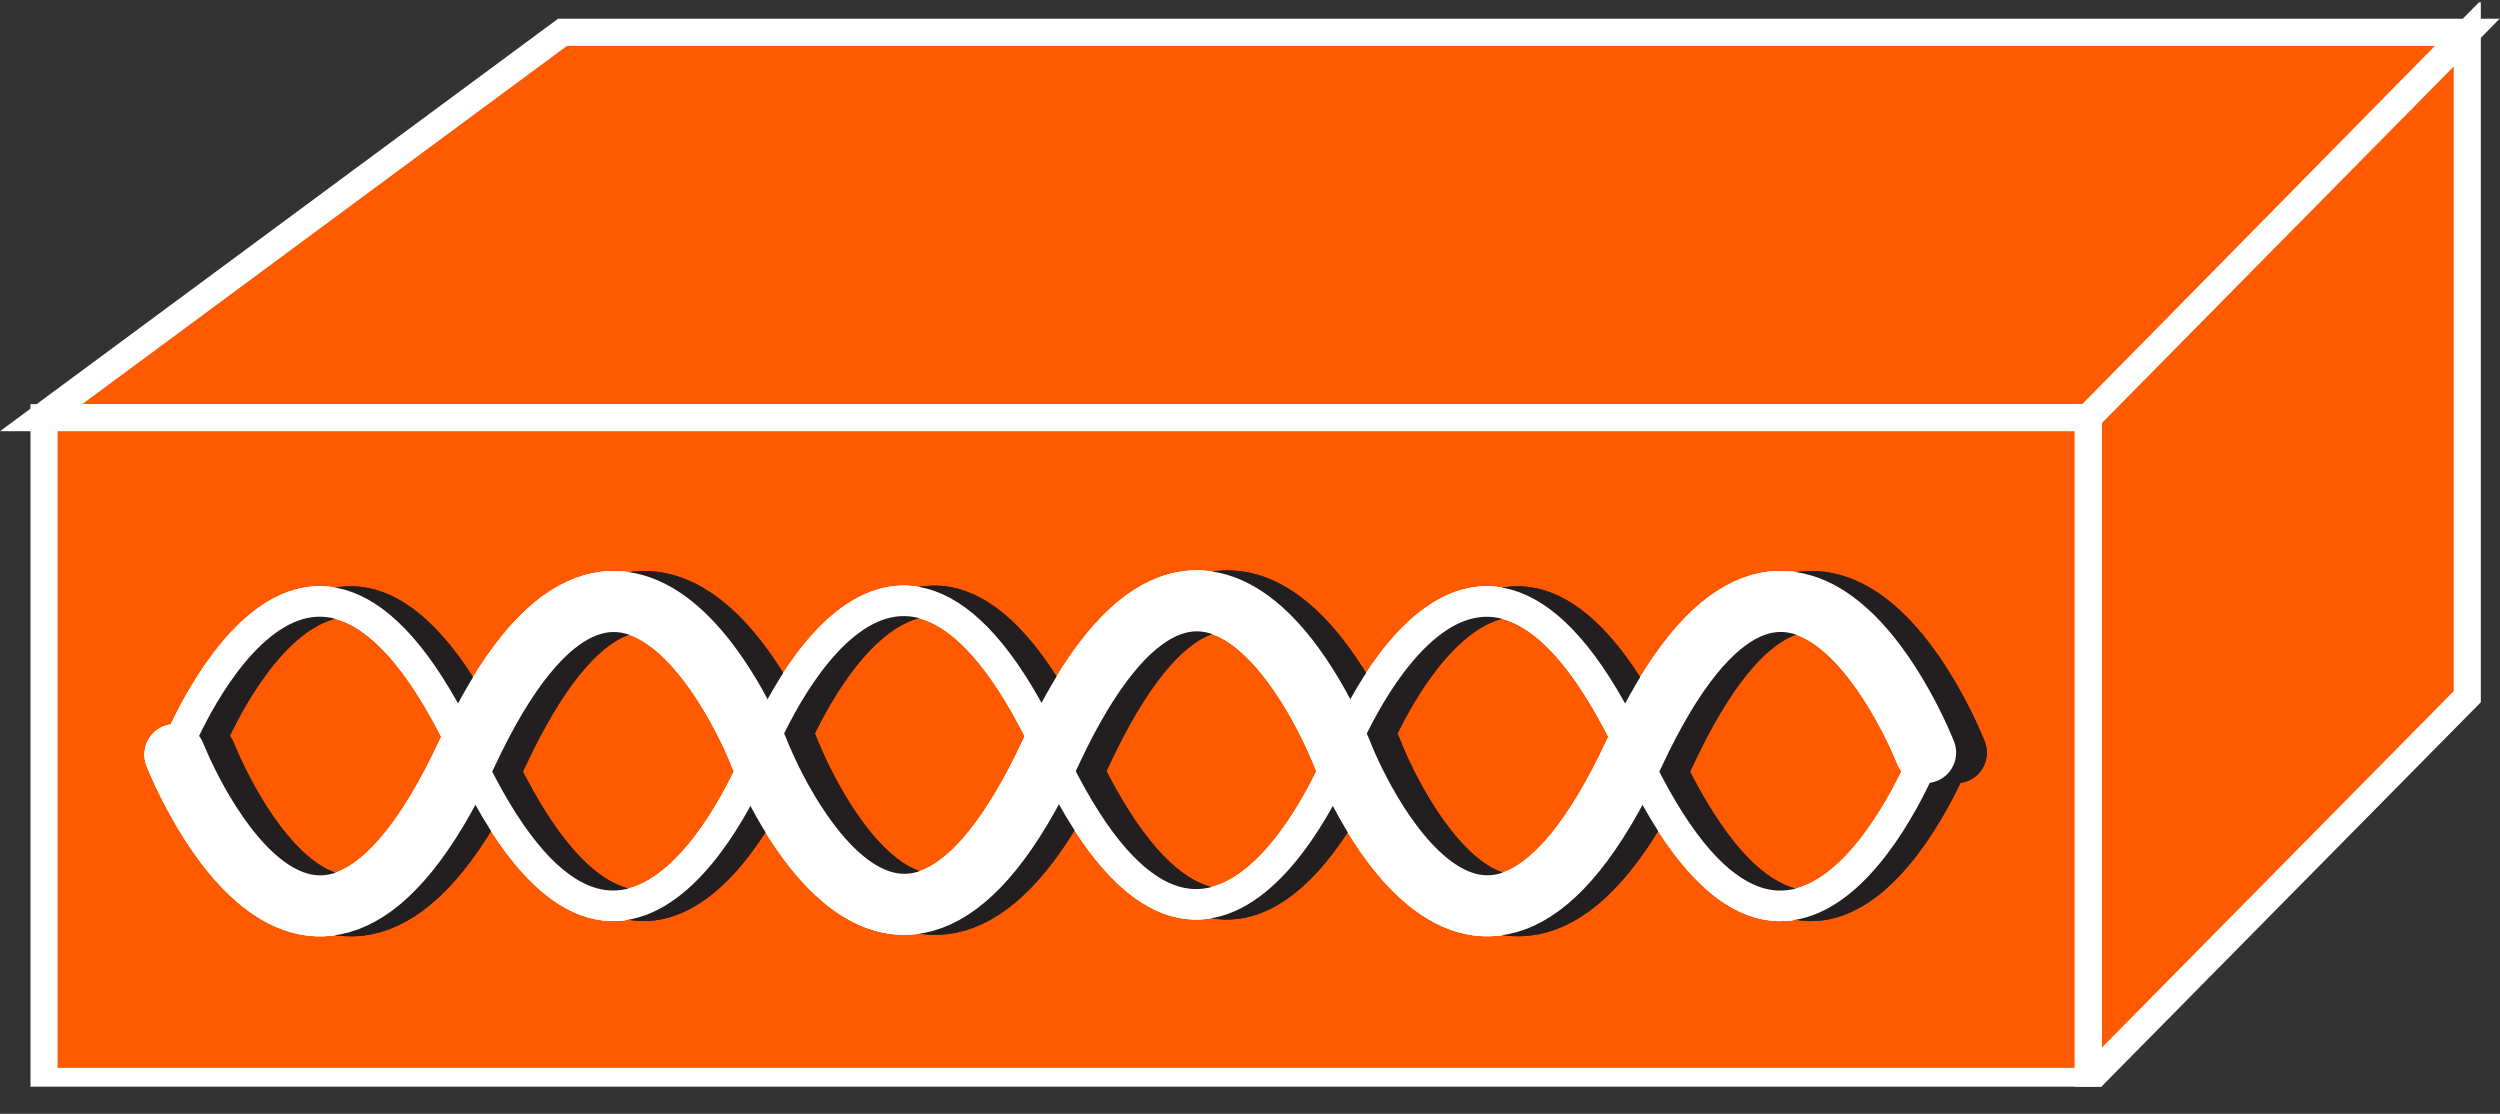 <?xml version="1.0" encoding="UTF-8" standalone="no"?>
<svg
   xmlns:dc="http://purl.org/dc/elements/1.1/"
   xmlns:cc="http://creativecommons.org/ns#"
   xmlns:rdf="http://www.w3.org/1999/02/22-rdf-syntax-ns#"
   xmlns:svg="http://www.w3.org/2000/svg"
   xmlns="http://www.w3.org/2000/svg"
   viewBox="0 0 49.173 21.907"
   height="21.907"
   width="49.173"
   xml:space="preserve"
   id="svg2"
   version="1.1"><rect x="0" y="0" width="49.173" height="21.907" fill="#333333" stroke="none"/><defs
     id="defs6"><clipPath
       id="clipPath20"
       clipPathUnits="userSpaceOnUse"><path
         id="path18"
         d="M 0,4 V 164 H 369 V 4 Z" /></clipPath></defs><g
     transform="matrix(1.333,0,0,-1.333,0,21.907)"
     id="g10"><g
       transform="scale(0.1)"
       id="g12"><g
         id="g14"><g
           clip-path="url(#clipPath20)"
           id="g16"><path
             id="path22"
             style="fill:#FF5A00;fill-opacity:1;fill-rule:nonzero;stroke:none"
             d="M 6.07,102.715 83.004,159.578 H 364.059 L 308.121,102.715 H 6.07" /><path
             id="path24"
             style="fill:none;stroke:#ffffff;stroke-width:4;stroke-linecap:butt;stroke-linejoin:miter;stroke-miterlimit:4;stroke-dasharray:none;stroke-opacity:1"
             d="M 6.07,102.715 83.004,159.578 H 364.059 l -55.938,-56.863 z" /><path
             id="path26"
             style="fill:#FF5A00;fill-opacity:1;fill-rule:nonzero;stroke:none"
             d="M 308.121,4.871 364.059,61.543 v 97.859 L 308.121,102.715 V 4.871" /><path
             id="path28"
             style="fill:none;stroke:#ffffff;stroke-width:4;stroke-linecap:butt;stroke-linejoin:miter;stroke-miterlimit:4;stroke-dasharray:none;stroke-opacity:1"
             d="M 308.121,4.871 364.059,61.543 v 97.859 l -55.938,-56.687 z" /><path
             id="path30"
             style="fill:#FF5A00;fill-opacity:1;fill-rule:nonzero;stroke:none"
             d="m 6.5,4.773 h 301.621 v 97.941 H 6.5 Z" /><path
             id="path32"
             style="fill:none;stroke:#ffffff;stroke-width:4;stroke-linecap:butt;stroke-linejoin:miter;stroke-miterlimit:4;stroke-dasharray:none;stroke-opacity:1"
             d="M 308.121,4.773 V 102.715 H 6.5 V 4.773 Z" /><path
             id="path34"
             style="fill:none;stroke:#ffffff;stroke-width:4.5;stroke-linecap:round;stroke-linejoin:miter;stroke-miterlimit:1;stroke-dasharray:none;stroke-opacity:1"
             d="m 284.137,52.996 c 0,0 -19.571,-50.313 -43.106,0.148 -23.496,50.429 -43.105,0.109 -43.105,0.109 0,0 -19.551,-50.344 -43.067,0.094 -23.496,50.441 -42.988,-0.312 -42.988,-0.312 0,0 -19.523,-50.352 -43.047,0.109 -23.508,50.429 -43.008,0.145 -43.008,0.145" /><path
             id="path36"
             style="fill:none;stroke:#ffffff;stroke-width:9;stroke-linecap:round;stroke-linejoin:miter;stroke-miterlimit:1;stroke-dasharray:none;stroke-opacity:1"
             d="m 25.816,52.996 c 0,0 19.57,-50.313 43.094,0.148 23.508,50.429 43.117,0.109 43.117,0.109 0,0 19.551,-50.344 43.047,0.094 23.516,50.441 43.008,-0.312 43.008,-0.312 0,0 19.512,-50.352 43.047,0.109 23.496,50.429 43.008,0.145 43.008,0.145" /><path
             id="path38"
             style="fill:none;stroke:#231f20;stroke-width:4.5;stroke-linecap:round;stroke-linejoin:miter;stroke-miterlimit:1;stroke-dasharray:none;stroke-opacity:1"
             d="m 288.668,52.996 c 0,0 -19.57,-50.313 -43.105,0.148 -23.497,50.429 -43.106,0.109 -43.106,0.109 0,0 -19.551,-50.355 -43.066,0.094 -23.496,50.441 -42.989,-0.312 -42.989,-0.312 0,0 -19.523,-50.352 -43.047,0.109 -23.508,50.429 -43.008,0.137 -43.008,0.137" /><path
             id="path40"
             style="fill:none;stroke:#231f20;stroke-width:9;stroke-linecap:round;stroke-linejoin:miter;stroke-miterlimit:1;stroke-dasharray:none;stroke-opacity:1"
             d="m 30.348,52.996 c 0,0 19.57,-50.313 43.094,0.148 23.508,50.429 43.118,0.109 43.118,0.109 0,0 19.55,-50.355 43.046,0.094 23.516,50.441 43.008,-0.312 43.008,-0.312 0,0 19.512,-50.352 43.047,0.109 23.496,50.429 43.008,0.137 43.008,0.137" /><path
             id="path42"
             style="fill:none;stroke:#ffffff;stroke-width:4.5;stroke-linecap:round;stroke-linejoin:miter;stroke-miterlimit:1;stroke-dasharray:none;stroke-opacity:1"
             d="m 284.137,52.996 c 0,0 -19.571,-50.313 -43.106,0.148 -23.496,50.429 -43.105,0.109 -43.105,0.109 0,0 -19.551,-50.344 -43.067,0.094 -23.496,50.441 -42.988,-0.312 -42.988,-0.312 0,0 -19.523,-50.352 -43.047,0.109 -23.508,50.429 -43.008,0.145 -43.008,0.145" /><path
             id="path44"
             style="fill:none;stroke:#ffffff;stroke-width:9;stroke-linecap:round;stroke-linejoin:miter;stroke-miterlimit:1;stroke-dasharray:none;stroke-opacity:1"
             d="m 25.816,52.996 c 0,0 19.57,-50.313 43.094,0.148 23.508,50.429 43.117,0.109 43.117,0.109 0,0 19.551,-50.344 43.047,0.094 23.516,50.441 43.008,-0.312 43.008,-0.312 0,0 19.512,-50.352 43.047,0.109 23.496,50.429 43.008,0.145 43.008,0.145" /><path
             id="path46"
             style="fill:none;stroke:#231f20;stroke-width:4.5;stroke-linecap:round;stroke-linejoin:miter;stroke-miterlimit:1;stroke-dasharray:none;stroke-opacity:1"
             d="m 288.668,52.996 c 0,0 -19.57,-50.313 -43.105,0.148 -23.497,50.429 -43.106,0.109 -43.106,0.109 0,0 -19.551,-50.355 -43.066,0.094 -23.496,50.441 -42.989,-0.312 -42.989,-0.312 0,0 -19.523,-50.352 -43.047,0.109 -23.508,50.429 -43.008,0.137 -43.008,0.137" /><path
             id="path48"
             style="fill:none;stroke:#231f20;stroke-width:9;stroke-linecap:round;stroke-linejoin:miter;stroke-miterlimit:1;stroke-dasharray:none;stroke-opacity:1"
             d="m 30.348,52.996 c 0,0 19.57,-50.313 43.094,0.148 23.508,50.429 43.118,0.109 43.118,0.109 0,0 19.55,-50.355 43.046,0.094 23.516,50.441 43.008,-0.312 43.008,-0.312 0,0 19.512,-50.352 43.047,0.109 23.496,50.429 43.008,0.137 43.008,0.137" /><path
             id="path50"
             style="fill:none;stroke:#ffffff;stroke-width:4.5;stroke-linecap:round;stroke-linejoin:miter;stroke-miterlimit:1;stroke-dasharray:none;stroke-opacity:1"
             d="m 284.137,52.996 c 0,0 -19.571,-50.313 -43.106,0.148 -23.496,50.429 -43.105,0.109 -43.105,0.109 0,0 -19.551,-50.344 -43.067,0.094 -23.496,50.441 -42.988,-0.312 -42.988,-0.312 0,0 -19.523,-50.352 -43.047,0.109 -23.508,50.429 -43.008,0.145 -43.008,0.145" /><path
             id="path52"
             style="fill:none;stroke:#ffffff;stroke-width:9;stroke-linecap:round;stroke-linejoin:miter;stroke-miterlimit:1;stroke-dasharray:none;stroke-opacity:1"
             d="m 25.816,52.996 c 0,0 19.57,-50.313 43.094,0.148 23.508,50.429 43.117,0.109 43.117,0.109 0,0 19.551,-50.344 43.047,0.094 23.516,50.441 43.008,-0.312 43.008,-0.312 0,0 19.512,-50.352 43.047,0.109 23.496,50.429 43.008,0.145 43.008,0.145" /></g></g></g></g></svg>